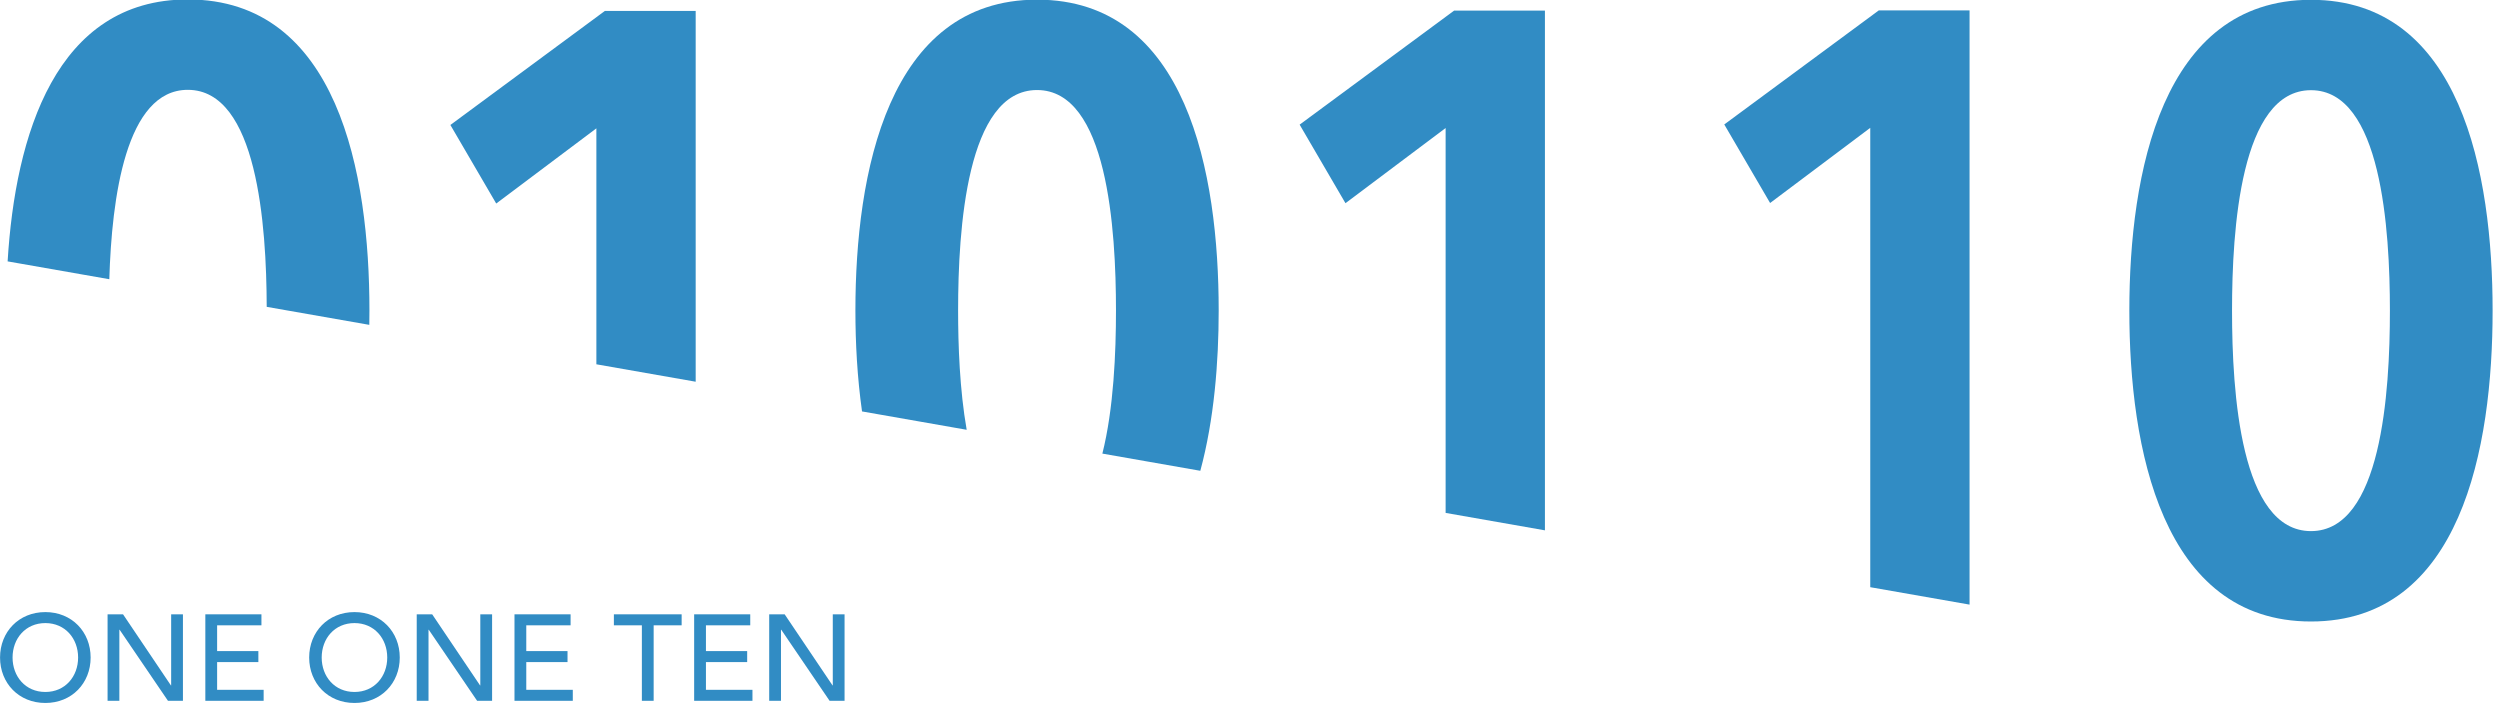 <?xml version="1.0" encoding="UTF-8" standalone="no"?>
<!DOCTYPE svg PUBLIC "-//W3C//DTD SVG 1.1//EN" "http://www.w3.org/Graphics/SVG/1.1/DTD/svg11.dtd">
<svg width="100%" height="100%" viewBox="0 0 103 29" version="1.1" xmlns="http://www.w3.org/2000/svg" xmlns:xlink="http://www.w3.org/1999/xlink" xml:space="preserve" xmlns:serif="http://www.serif.com/" style="fill-rule:evenodd;clip-rule:evenodd;stroke-linejoin:round;stroke-miterlimit:2;">
    <g transform="matrix(1,0,0,1,-1.463,-1.318)">
        <g id="Curves">
            <g transform="matrix(0.207,0,0,0.206,9.2,10.978)">
                <path d="M0,-28.927C13.828,-28.927 15.661,-1.829 15.708,14.476L36.127,18.076C36.143,17.098 36.153,16.126 36.153,15.165C36.153,-12.203 29.902,-47.003 0,-47.003C-26.275,-47.003 -34.339,-19.826 -35.86,5.383L-15.62,8.951C-15.134,-7.288 -12.354,-28.927 0,-28.927" style="fill:rgb(49,140,196);fill-rule:nonzero;"/>
            </g>
            <g transform="matrix(0.207,0,0,0.206,9.2,26.872)">
                <path d="M0,0.001C0.016,0.001 0.03,0 0.046,0L-0.046,0C-0.031,0 -0.016,0.001 0,0.001" style="fill:rgb(49,140,196);fill-rule:nonzero;"/>
            </g>
            <g transform="matrix(0.207,0,0,0.206,30.125,17.045)">
                <path d="M0,-74.157L-18.076,-74.157L-48.822,-51.351L-39.7,-35.64L-19.765,-50.676L-19.765,-3.486L0,0L0,-74.157Z" style="fill:rgb(49,140,196);fill-rule:nonzero;"/>
            </g>
            <g transform="matrix(0.207,0,0,0.206,44.191,26.872)">
                <path d="M0,0.001C0.016,0.001 0.031,0 0.046,0L-0.046,0C-0.03,0 -0.016,0.001 0,0.001" style="fill:rgb(49,140,196);fill-rule:nonzero;"/>
            </g>
            <g transform="matrix(0.207,0,0,0.206,40.937,7.908)">
                <path d="M0,30.109C0,13.891 1.69,-13.983 15.711,-13.983C29.733,-13.983 31.422,13.891 31.422,30.109C31.422,38.435 30.982,49.679 28.713,58.73L48.208,62.168C50.959,51.948 51.864,40.495 51.864,30.109C51.864,2.741 45.613,-32.059 15.711,-32.059C-14.021,-32.059 -20.441,2.741 -20.441,30.109C-20.441,36.608 -20.072,43.524 -19.122,50.296L1.708,53.968C0.306,45.954 0,37.025 0,30.109" style="fill:rgb(49,140,196);fill-rule:nonzero;"/>
            </g>
            <g transform="matrix(0.207,0,0,0.206,65.114,23.168)">
                <path d="M0,-103.945L-18.076,-103.945L-48.821,-81.139L-39.7,-65.428L-19.765,-80.464L-19.765,-3.486L0,0L0,-103.945Z" style="fill:rgb(49,140,196);fill-rule:nonzero;"/>
            </g>
            <g transform="matrix(0.207,0,0,0.206,82.609,26.228)">
                <path d="M0,-118.838L-18.075,-118.838L-48.821,-96.032L-39.699,-80.321L-19.765,-95.357L-19.765,-3.484L0,0L0,-118.838Z" style="fill:rgb(49,140,196);fill-rule:nonzero;"/>
            </g>
            <g transform="matrix(0.207,0,0,0.206,96.675,5.034)">
                <path d="M0,88.183C-14.021,88.183 -15.711,60.478 -15.711,44.091C-15.711,27.873 -14.021,-0.001 0,-0.001C14.022,-0.001 15.711,27.873 15.711,44.091C15.711,60.478 14.022,88.183 0,88.183M0,-18.077C-29.731,-18.077 -36.151,16.723 -36.151,44.091C-36.151,71.459 -29.731,106.26 0,106.26C29.902,106.26 36.153,71.459 36.153,44.091C36.153,16.723 29.902,-18.077 0,-18.077" style="fill:rgb(49,140,196);fill-rule:nonzero;"/>
            </g>
            <g transform="matrix(0.207,0,0,0.206,3.331,26.989)">
                <path d="M0,13.778C-3.957,13.778 -6.523,10.676 -6.523,6.889C-6.523,3.102 -3.957,-0.001 0,-0.001C3.958,-0.001 6.523,3.102 6.523,6.889C6.523,10.676 3.958,13.778 0,13.778M0,15.977C5.277,15.977 9.015,12.019 9.015,6.889C9.015,1.759 5.277,-2.199 0,-2.199C-5.277,-2.199 -9.015,1.759 -9.015,6.889C-9.015,12.019 -5.277,15.977 0,15.977" style="fill:rgb(49,140,196);fill-rule:nonzero;"/>
            </g>
            <g transform="matrix(0.207,0,0,0.206,5.895,26.628)">
                <path d="M0,17.297L2.345,17.297L2.345,3.079L2.394,3.079L12.02,17.297L15,17.297L15,0L12.655,0L12.655,14.219L12.606,14.219L3.078,0L0,0L0,17.297Z" style="fill:rgb(49,140,196);fill-rule:nonzero;"/>
            </g>
            <g transform="matrix(0.207,0,0,0.206,9.923,26.628)">
                <path d="M0,17.297L11.604,17.297L11.604,15.099L2.345,15.099L2.345,9.553L10.554,9.553L10.554,7.354L2.345,7.354L2.345,2.199L11.165,2.199L11.165,0L0,0L0,17.297Z" style="fill:rgb(49,140,196);fill-rule:nonzero;"/>
            </g>
            <g transform="matrix(0.207,0,0,0.206,16.067,26.989)">
                <path d="M0,13.778C-3.958,13.778 -6.523,10.676 -6.523,6.889C-6.523,3.102 -3.958,-0.001 0,-0.001C3.958,-0.001 6.523,3.102 6.523,6.889C6.523,10.676 3.958,13.778 0,13.778M0,15.977C5.277,15.977 9.015,12.019 9.015,6.889C9.015,1.759 5.277,-2.199 0,-2.199C-5.277,-2.199 -9.015,1.759 -9.015,6.889C-9.015,12.019 -5.277,15.977 0,15.977" style="fill:rgb(49,140,196);fill-rule:nonzero;"/>
            </g>
            <g transform="matrix(0.207,0,0,0.206,18.632,26.628)">
                <path d="M0,17.297L2.346,17.297L2.346,3.079L2.394,3.079L12.02,17.297L15.001,17.297L15.001,0L12.655,0L12.655,14.219L12.606,14.219L3.078,0L0,0L0,17.297Z" style="fill:rgb(49,140,196);fill-rule:nonzero;"/>
            </g>
            <g transform="matrix(0.207,0,0,0.206,22.66,26.628)">
                <path d="M0,17.297L11.605,17.297L11.605,15.099L2.345,15.099L2.345,9.553L10.554,9.553L10.554,7.354L2.345,7.354L2.345,2.199L11.165,2.199L11.165,0L0,0L0,17.297Z" style="fill:rgb(49,140,196);fill-rule:nonzero;"/>
            </g>
            <g transform="matrix(0.207,0,0,0.206,27.908,26.628)">
                <path d="M0,17.297L2.345,17.297L2.345,2.199L7.915,2.199L7.915,0L-5.57,0L-5.57,2.199L0,2.199L0,17.297Z" style="fill:rgb(49,140,196);fill-rule:nonzero;"/>
            </g>
            <g transform="matrix(0.207,0,0,0.206,30.062,26.628)">
                <path d="M0,17.297L11.605,17.297L11.605,15.099L2.346,15.099L2.346,9.553L10.554,9.553L10.554,7.354L2.346,7.354L2.346,2.199L11.165,2.199L11.165,0L0,0L0,17.297Z" style="fill:rgb(49,140,196);fill-rule:nonzero;"/>
            </g>
            <g transform="matrix(0.207,0,0,0.206,33.154,26.628)">
                <path d="M0,17.297L2.345,17.297L2.345,3.079L2.394,3.079L12.02,17.297L15,17.297L15,0L12.655,0L12.655,14.219L12.606,14.219L3.078,0L0,0L0,17.297Z" style="fill:rgb(49,140,196);fill-rule:nonzero;"/>
            </g>
        </g>
    </g>
</svg>
